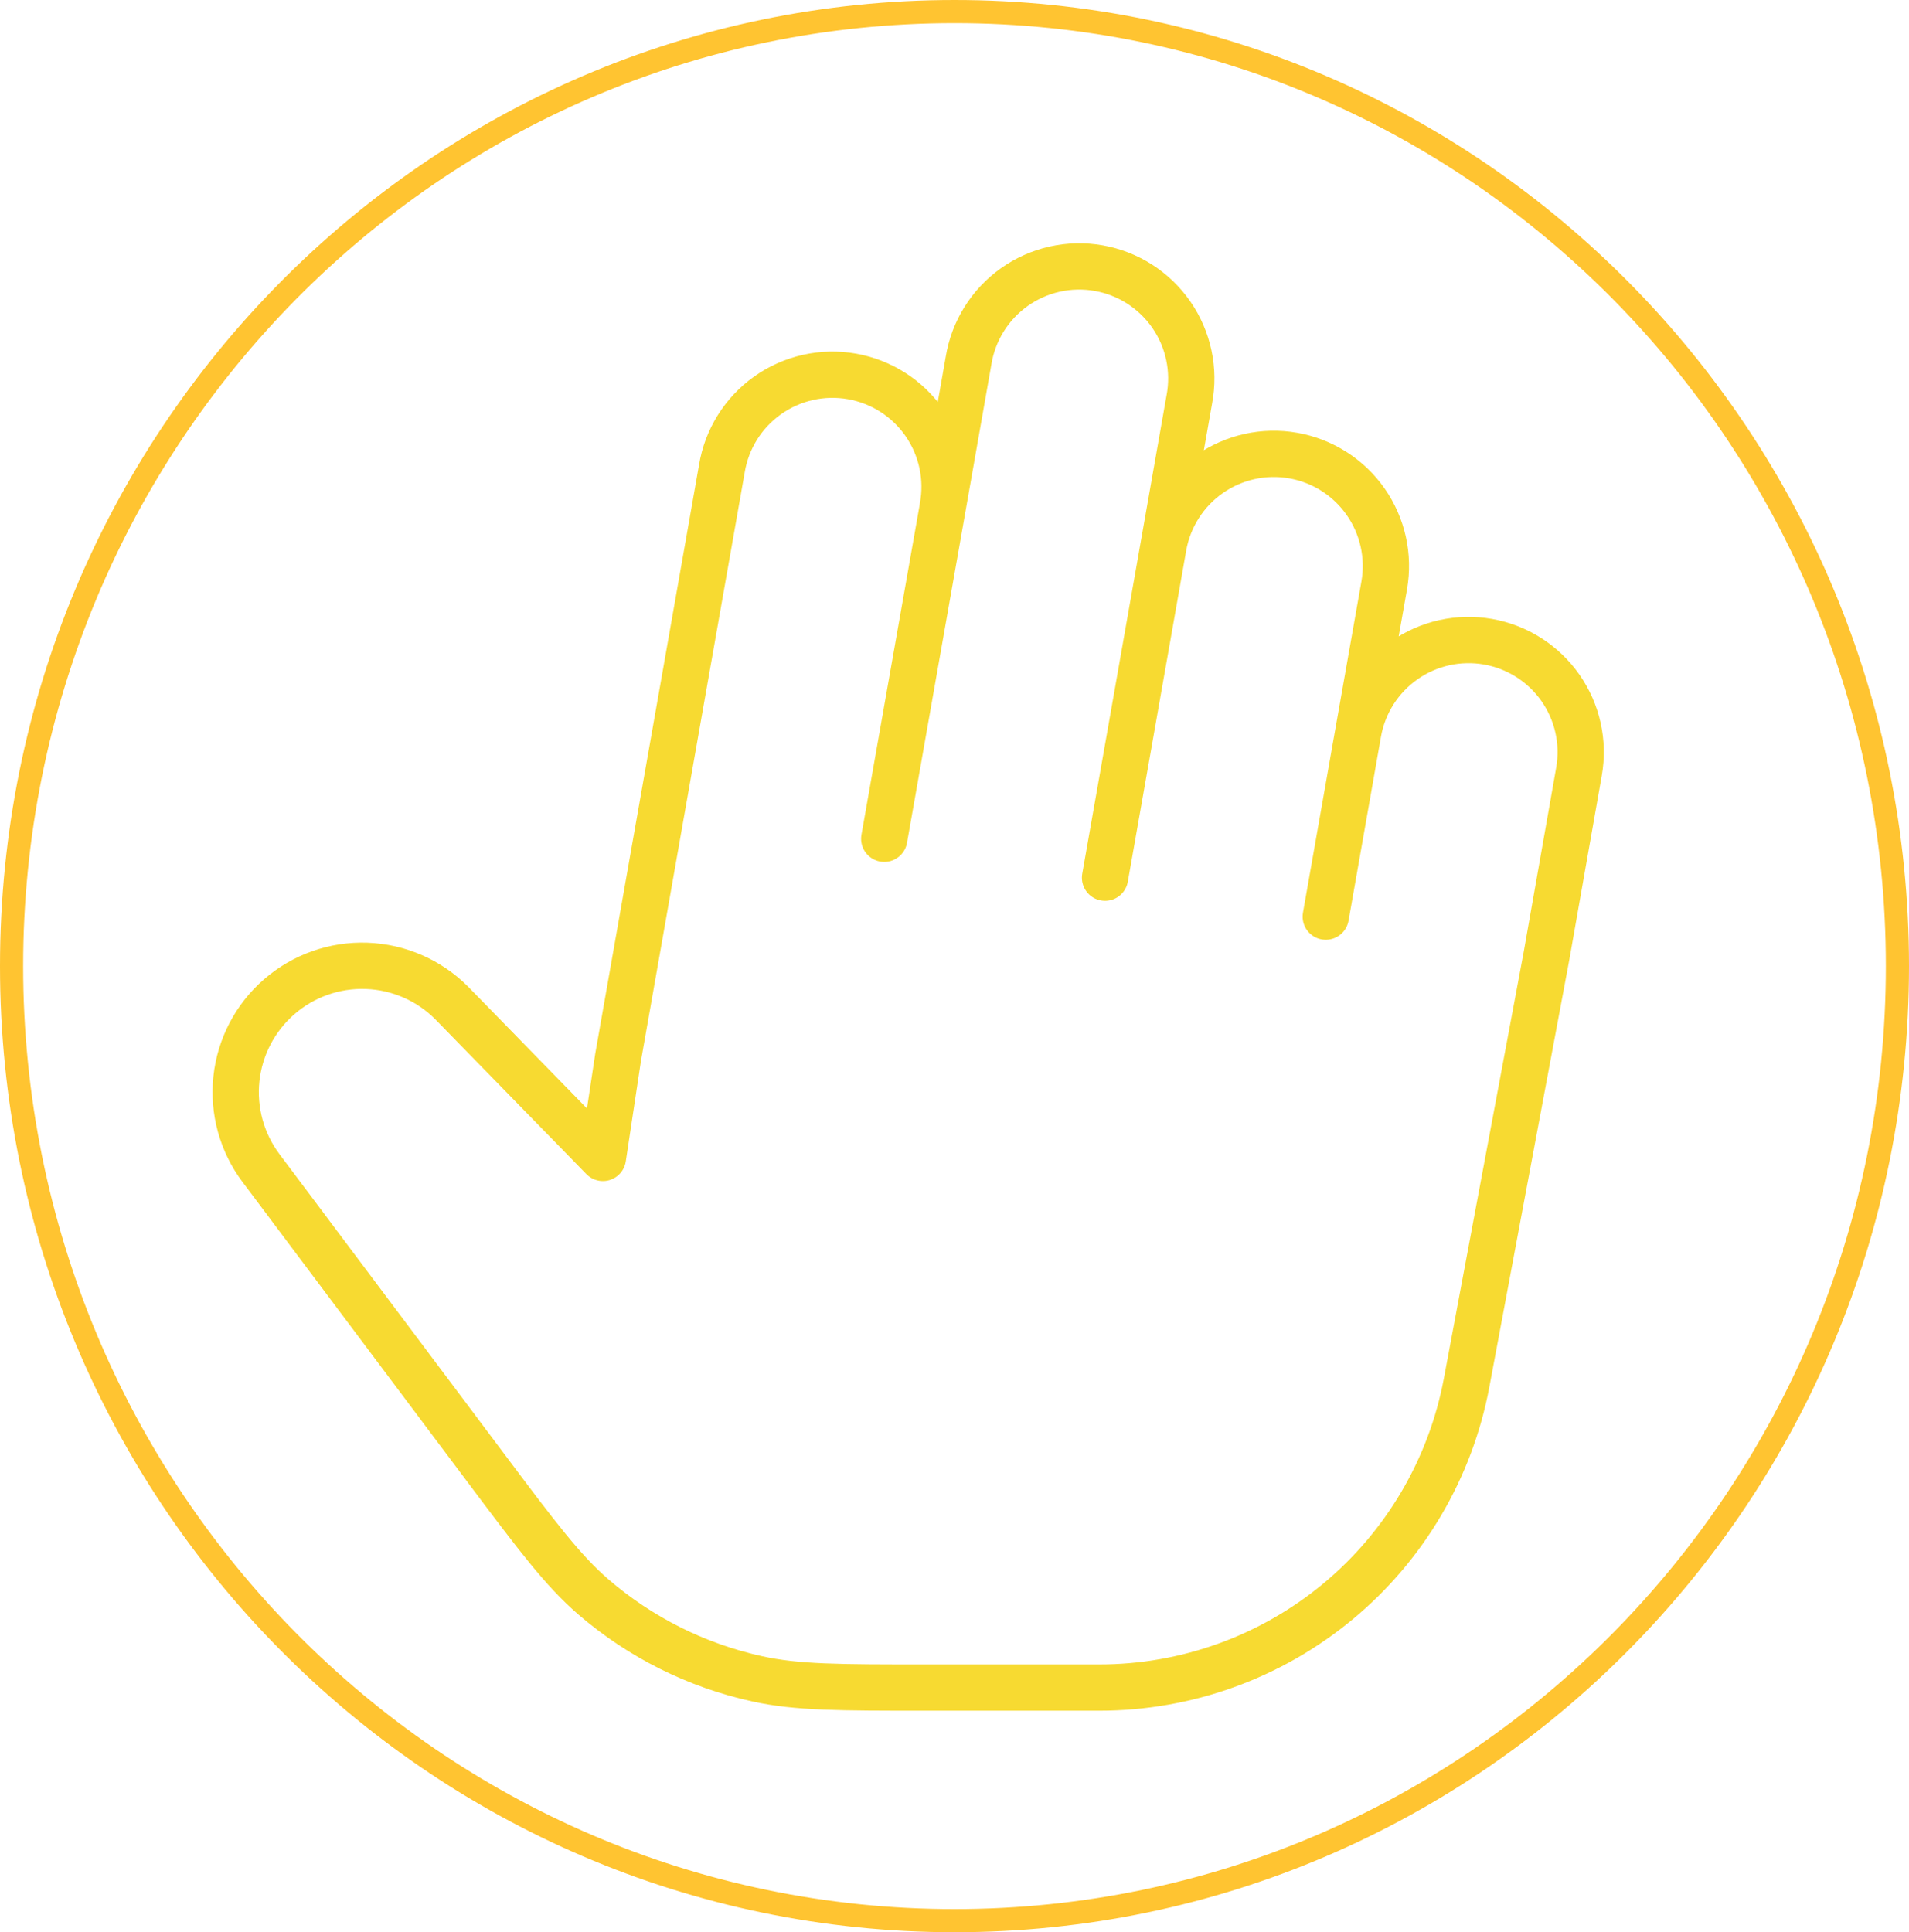 <svg width="165" height="167" viewBox="0 0 165 167" fill="none" xmlns="http://www.w3.org/2000/svg">
<path d="M82.5 1C127.5 1 164 37.925 164 83.5C164 129.075 127.5 166 82.5 166C37.5 166 1 129.075 1 83.5C1 37.925 37.5 1 82.5 1Z" stroke="#FFC431" stroke-width="2"/>
<path d="M81.471 43.877C81.71 42.617 81.696 41.322 81.431 40.068C81.165 38.813 80.653 37.624 79.925 36.569C79.196 35.513 78.266 34.613 77.186 33.92C76.107 33.228 74.901 32.756 73.639 32.533C72.376 32.31 71.081 32.339 69.83 32.62C68.579 32.901 67.396 33.428 66.35 34.17C65.304 34.911 64.415 35.853 63.736 36.941C63.057 38.029 62.6 39.24 62.393 40.506L53.422 91.391L52.111 100.078L39.033 86.677C37.079 84.719 34.455 83.575 31.691 83.476C28.927 83.377 26.228 84.33 24.139 86.142C22.05 87.954 20.725 90.492 20.433 93.242C20.141 95.993 20.903 98.751 22.564 100.962L42.023 126.912C46.441 132.802 48.65 135.74 51.304 138.033C55.36 141.524 60.221 143.952 65.448 145.099C68.871 145.854 72.552 145.854 79.914 145.854H95.027C102.56 145.853 109.855 143.219 115.651 138.407C121.446 133.595 125.377 126.908 126.763 119.504L133.674 82.588L136.476 66.688C136.923 64.157 136.345 61.553 134.871 59.448C133.397 57.343 131.147 55.91 128.617 55.463C126.086 55.017 123.482 55.594 121.377 57.069C119.272 58.542 117.838 60.792 117.392 63.323M117.392 63.323L119.64 50.6C120.086 48.069 119.508 45.465 118.034 43.36C116.56 41.255 114.311 39.822 111.78 39.376C109.249 38.929 106.645 39.507 104.54 40.981C102.435 42.455 101.001 44.711 100.555 47.242M117.392 63.323L114.589 79.224M100.555 47.242L102.796 34.519C103.035 33.259 103.021 31.964 102.756 30.71C102.491 29.455 101.979 28.266 101.25 27.21C100.522 26.155 99.591 25.255 98.512 24.562C97.433 23.869 96.227 23.398 94.964 23.175C93.701 22.951 92.407 22.981 91.156 23.262C89.904 23.543 88.722 24.07 87.675 24.811C86.629 25.553 85.741 26.495 85.061 27.583C84.382 28.671 83.926 29.882 83.718 31.148L81.477 43.871L76.427 72.494M100.555 47.242L95.511 75.859" stroke="#F7DA31" stroke-width="4" stroke-linecap="round" stroke-linejoin="round"/>
</svg>
